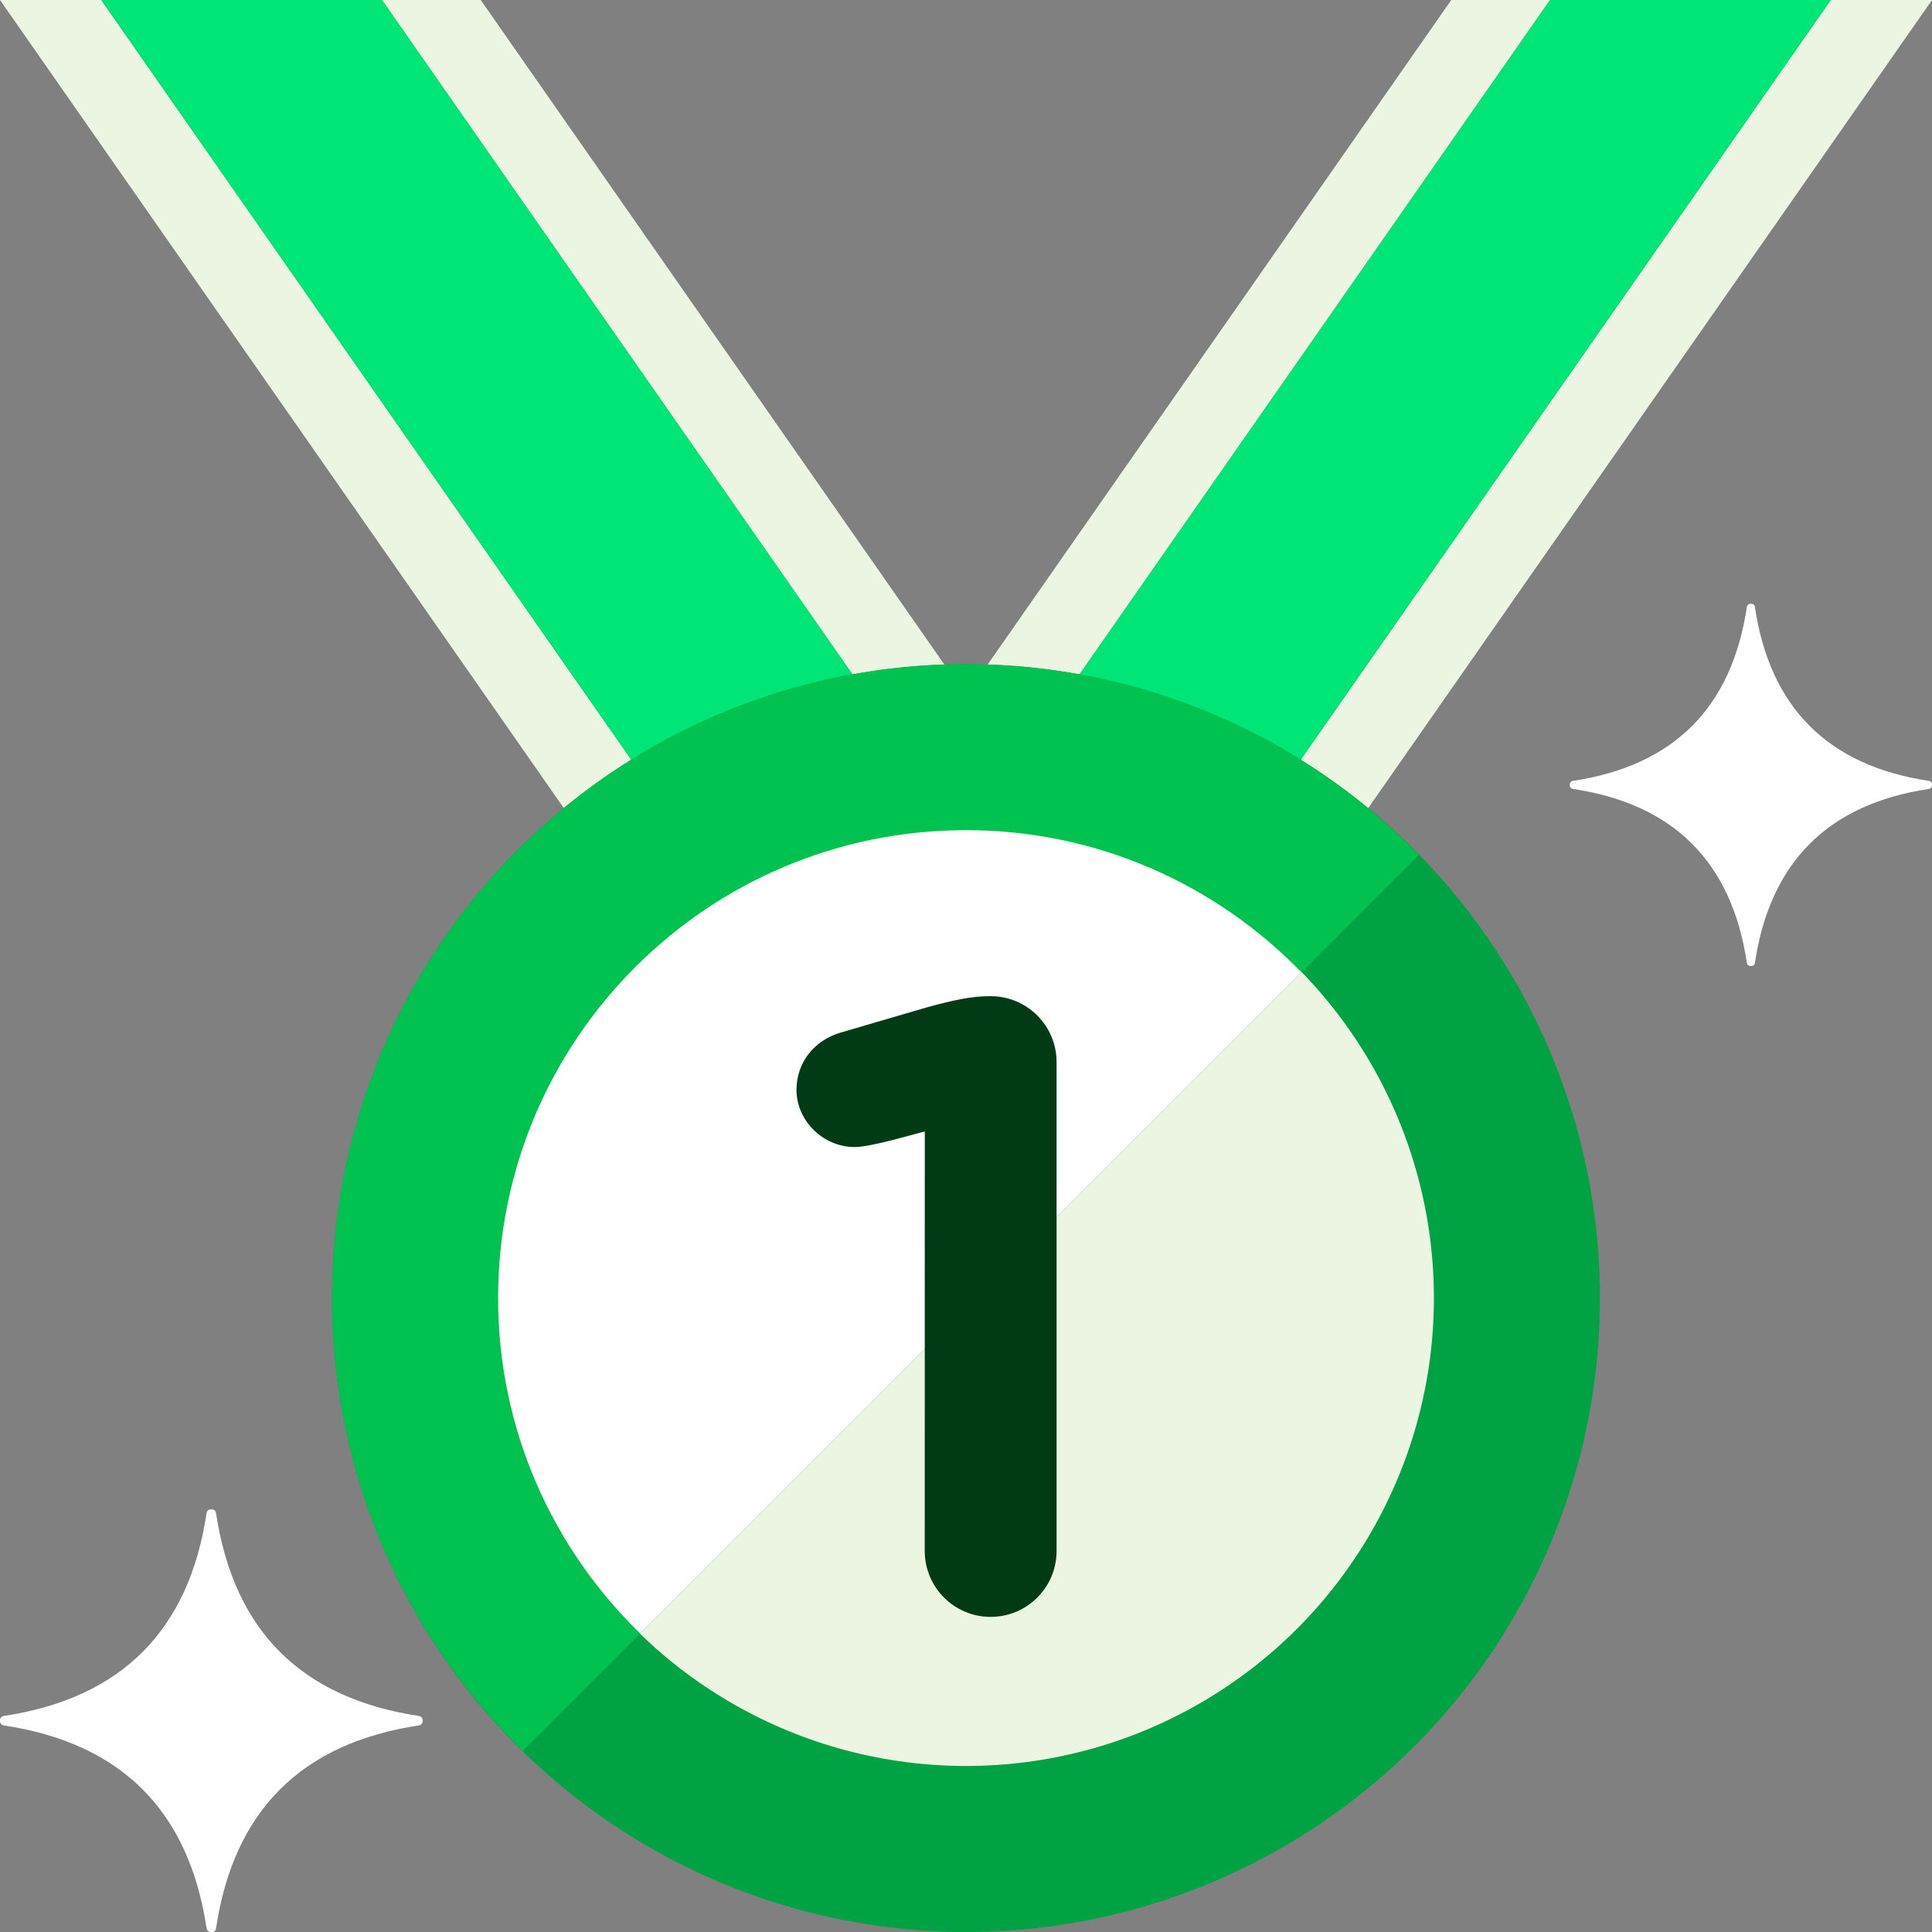 <?xml version="1.0" encoding="iso-8859-1"?>
<!-- Generator: Adobe Illustrator 19.0.0, SVG Export Plug-In . SVG Version: 6.00 Build 0)  -->
<svg version="1.1" id="Layer_1" xmlns="http://www.w3.org/2000/svg" xmlns:xlink="http://www.w3.org/1999/xlink" x="0px" y="0px"
	 viewBox="0 0 481.882 481.882" style="enable-background:new 0 0 481.882 481.882;" xml:space="preserve">
<rect x="0" y="0" width="481.882" height="481.882" fill="#808080" stroke="none"/>
<path style="fill:#ECF5E1;" d="M322.086,192.851L456.629,0h25.254L338.357,205.719C333.192,201.126,327.823,196.751,322.086,192.851
	z"/>
<path style="fill:#00E676;" d="M268.22,169.615L386.568,0h70.069L322.086,192.851C306.018,181.948,287.797,174.012,268.22,169.615z"
	/>
<g>
	<path style="fill:#ECF5E1;" d="M245.971,166.28L361.984,0h24.584L268.22,169.615C260.984,167.989,253.56,166.882,245.971,166.28z"
		/>
	<path style="fill:#ECF5E1;" d="M159.797,192.851L25.254,0H0l143.533,205.719C148.691,201.126,154.059,196.751,159.797,192.851z"/>
</g>
<path style="fill:#00E676;" d="M213.655,169.615L95.315,0H25.246l134.543,192.851C175.864,181.948,194.086,174.012,213.655,169.615z
	"/>
<path style="fill:#ECF5E1;" d="M235.912,166.28L119.898,0H95.315l118.34,169.615C220.898,167.989,228.322,166.882,235.912,166.28z"
	/>
<circle style="fill:#00A344;" cx="240.941" cy="323.765" r="158.118"/>
<circle style="fill:#ECF5E1;" cx="240.941" cy="323.765" r="116.706"/>
<g>
	<path style="fill:#FFFFFF;" d="M481.114,196.774c0.444-0.068,0.768-0.444,0.768-0.888v-0.233c0-0.444-0.324-0.821-0.768-0.888
		c-25.163-3.772-39.642-18.244-43.415-43.407c-0.053-0.444-0.437-0.768-0.873-0.768h-0.233c-0.444,0-0.813,0.331-0.881,0.776
		c-3.772,25.156-18.251,39.627-43.415,43.4c-0.444,0.06-0.768,0.444-0.768,0.881v0.233c0,0.452,0.324,0.821,0.768,0.888
		c25.163,3.772,39.642,18.244,43.415,43.407c0.053,0.444,0.437,0.768,0.873,0.768h0.324c0.399,0,0.723-0.286,0.783-0.678
		C441.457,215.055,455.921,200.553,481.114,196.774z"/>
	<path style="fill:#FFFFFF;" d="M104.516,430.351c0.512-0.075,0.896-0.52,0.896-1.039v-0.264c0-0.512-0.384-0.956-0.896-1.047
		c-29.35-4.405-46.238-21.278-50.635-50.635c-0.075-0.512-0.52-0.896-1.039-0.896h-0.264c-0.52,0-0.971,0.384-1.047,0.896
		c-4.405,29.35-21.278,46.231-50.635,50.635C0.384,428.077,0,428.521,0,429.041v0.264c0,0.512,0.384,0.956,0.896,1.047
		c29.35,4.405,46.231,21.278,50.635,50.635c0.075,0.512,0.512,0.896,1.039,0.896h0.384c0.459,0,0.836-0.331,0.911-0.783
		C58.24,451.674,75.128,434.763,104.516,430.351z"/>
</g>
<path style="fill:#00C250;" d="M240.941,165.647c-87.326,0-158.118,70.792-158.118,158.118c0,44.273,18.251,84.247,47.571,112.949
	L353.89,213.218C325.188,183.898,285.222,165.647,240.941,165.647z"/>
<path style="fill:#FFFFFF;" d="M240.941,207.059c-64.459,0-116.706,52.247-116.706,116.706c0,32.836,13.613,62.456,35.441,83.659
	L324.6,242.5C303.398,220.672,273.777,207.059,240.941,207.059z"/>
<path style="fill:#003B15;" d="M230.664,282.195c-4.058,1.062-13.613,3.9-17.513,3.9c-7.778,0-14.487-6.483-14.487-14.276
	c0-6.701,4.322-12.318,11.031-14.276l21.399-6.264c6.272-1.717,11.023-2.808,15.571-2.808h0.444c9.065,0,16.422,7.356,16.422,16.429
	v121.946c0,9.08-7.356,16.437-16.444,16.437c-9.08,0-16.437-7.356-16.437-16.437L230.664,282.195L230.664,282.195z"/>
<g>
</g>
<g>
</g>
<g>
</g>
<g>
</g>
<g>
</g>
<g>
</g>
<g>
</g>
<g>
</g>
<g>
</g>
<g>
</g>
<g>
</g>
<g>
</g>
<g>
</g>
<g>
</g>
<g>
</g>
</svg>
